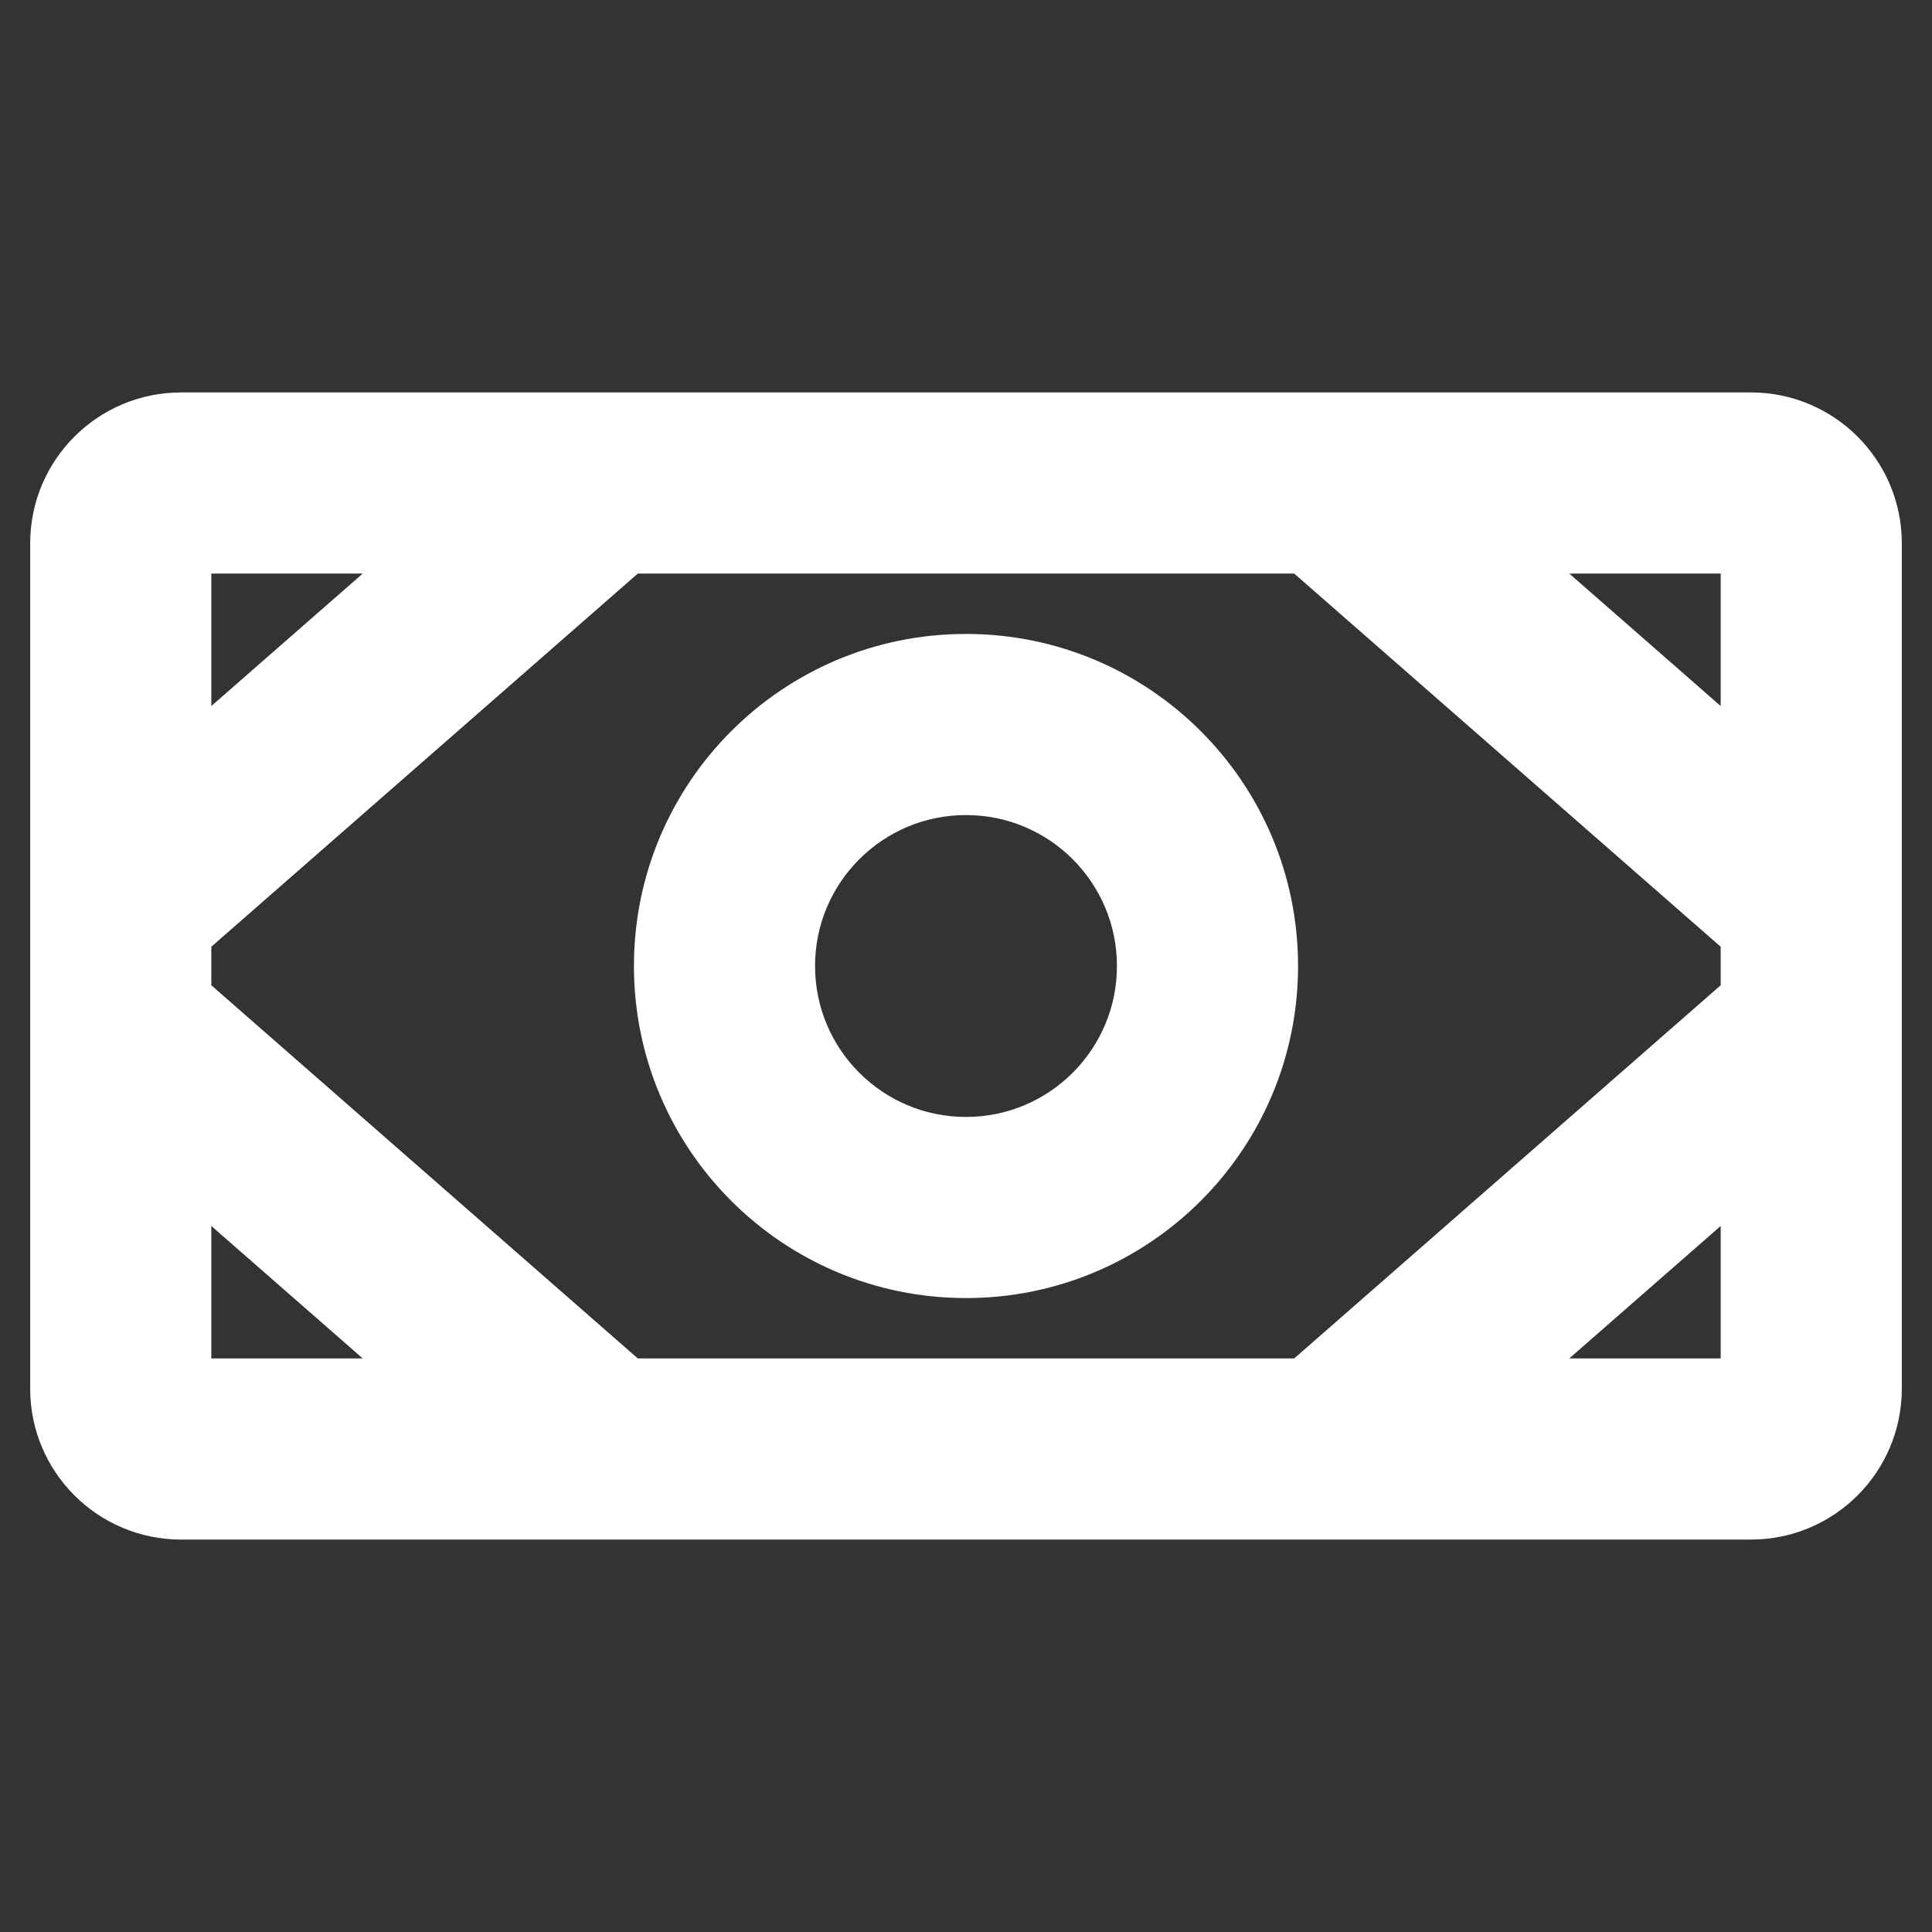 <svg width="32" height="32" viewBox="0 0 32 32" fill="none" xmlns="http://www.w3.org/2000/svg">
<rect x="0" y="0" width="32" height="32" fill="#333333" stroke="none"/>
<path fill-rule="evenodd" clip-rule="evenodd" d="M16 11C13.239 11 11 13.239 11 16C11 18.761 13.239 21 16 21C18.761 21 21 18.761 21 16C21 13.239 18.761 11 16 11ZM13 16C13 14.343 14.343 13 16 13C17.657 13 19 14.343 19 16C19 17.657 17.657 19 16 19C14.343 19 13 17.657 13 16Z" fill="white"/>
<path fill-rule="evenodd" clip-rule="evenodd" d="M3 7C1.895 7 1 7.895 1 9V17V23C1 24.105 1.895 25 3 25H9.992C9.997 25 10.002 25 10.007 25H29C30.105 25 31 24.105 31 23V9C31 7.895 30.105 7 29 7H3ZM10.376 23H21.624L29 16.546V15.454L21.624 9H10.376L3 15.454V16.546L10.376 23ZM3 19.204V23H7.339L3 19.204ZM3 12.796L7.339 9H3V12.796ZM29 19.204V23H24.662L29 19.204ZM29 9H24.661L29 12.796V9Z" fill="white"/>
<path fill-rule="evenodd" clip-rule="evenodd" d="M0.5 9C0.5 7.619 1.619 6.5 3 6.5H29C30.381 6.5 31.5 7.619 31.5 9V23C31.5 24.381 30.381 25.5 29 25.5H3C1.619 25.5 0.5 24.381 0.5 23V9ZM3 7.5C2.172 7.5 1.5 8.172 1.5 9V23C1.5 23.828 2.172 24.5 3 24.5H9.996L10.003 24.5L10.007 24.5L29 24.5C29.828 24.5 30.5 23.828 30.5 23V9C30.5 8.172 29.828 7.5 29 7.5H3ZM2.5 9C2.5 8.724 2.724 8.5 3 8.5H7.339C7.547 8.5 7.733 8.629 7.807 8.824C7.88 9.019 7.825 9.239 7.668 9.376L3.329 13.172C3.182 13.302 2.972 13.333 2.793 13.252C2.615 13.171 2.5 12.992 2.5 12.796V9ZM3.5 9.5V11.694L6.008 9.5H3.5ZM10.046 8.624C10.138 8.544 10.255 8.5 10.376 8.5H21.624C21.745 8.5 21.862 8.544 21.953 8.624L29.329 15.078C29.438 15.172 29.5 15.31 29.5 15.454V16.546C29.5 16.69 29.438 16.828 29.329 16.922L21.953 23.376C21.862 23.456 21.745 23.5 21.624 23.5H10.376C10.255 23.5 10.138 23.456 10.046 23.376L2.671 16.922C2.562 16.828 2.5 16.69 2.5 16.546V15.454C2.5 15.31 2.562 15.172 2.671 15.078L10.046 8.624ZM10.564 9.5L3.5 15.681V16.319L10.564 22.5H21.436L28.5 16.319V15.681L21.436 9.5H10.564ZM24.193 8.824C24.267 8.629 24.453 8.5 24.661 8.5H29C29.276 8.5 29.5 8.724 29.5 9V12.796C29.5 12.992 29.385 13.171 29.207 13.252C29.028 13.333 28.818 13.302 28.671 13.172L24.332 9.376C24.175 9.239 24.12 9.019 24.193 8.824ZM25.992 9.5L28.5 11.694V9.5H25.992ZM10.5 16C10.5 12.962 12.962 10.5 16 10.5C19.038 10.5 21.5 12.962 21.5 16C21.5 19.038 19.038 21.5 16 21.5C12.962 21.5 10.5 19.038 10.5 16ZM16 11.5C13.515 11.5 11.5 13.515 11.5 16C11.5 18.485 13.515 20.5 16 20.5C18.485 20.5 20.5 18.485 20.5 16C20.5 13.515 18.485 11.5 16 11.5ZM16 13.5C14.619 13.5 13.5 14.619 13.5 16C13.5 17.381 14.619 18.5 16 18.5C17.381 18.5 18.5 17.381 18.5 16C18.5 14.619 17.381 13.5 16 13.5ZM12.5 16C12.5 14.067 14.067 12.5 16 12.5C17.933 12.5 19.5 14.067 19.5 16C19.5 17.933 17.933 19.5 16 19.5C14.067 19.5 12.5 17.933 12.5 16ZM2.793 18.748C2.972 18.667 3.182 18.698 3.329 18.828L7.668 22.624C7.825 22.761 7.88 22.981 7.807 23.176C7.733 23.371 7.547 23.5 7.339 23.5H3C2.724 23.5 2.5 23.276 2.5 23V19.204C2.5 19.008 2.615 18.829 2.793 18.748ZM29.207 18.748C29.385 18.829 29.5 19.008 29.5 19.204V23C29.5 23.276 29.276 23.5 29 23.5H24.662C24.453 23.5 24.267 23.371 24.193 23.176C24.12 22.981 24.175 22.761 24.332 22.624L28.671 18.828C28.818 18.698 29.028 18.667 29.207 18.748ZM3.5 20.306V22.5H6.008L3.5 20.306ZM25.992 22.5H28.5V20.306L25.992 22.5Z" fill="white"/>
</svg>
